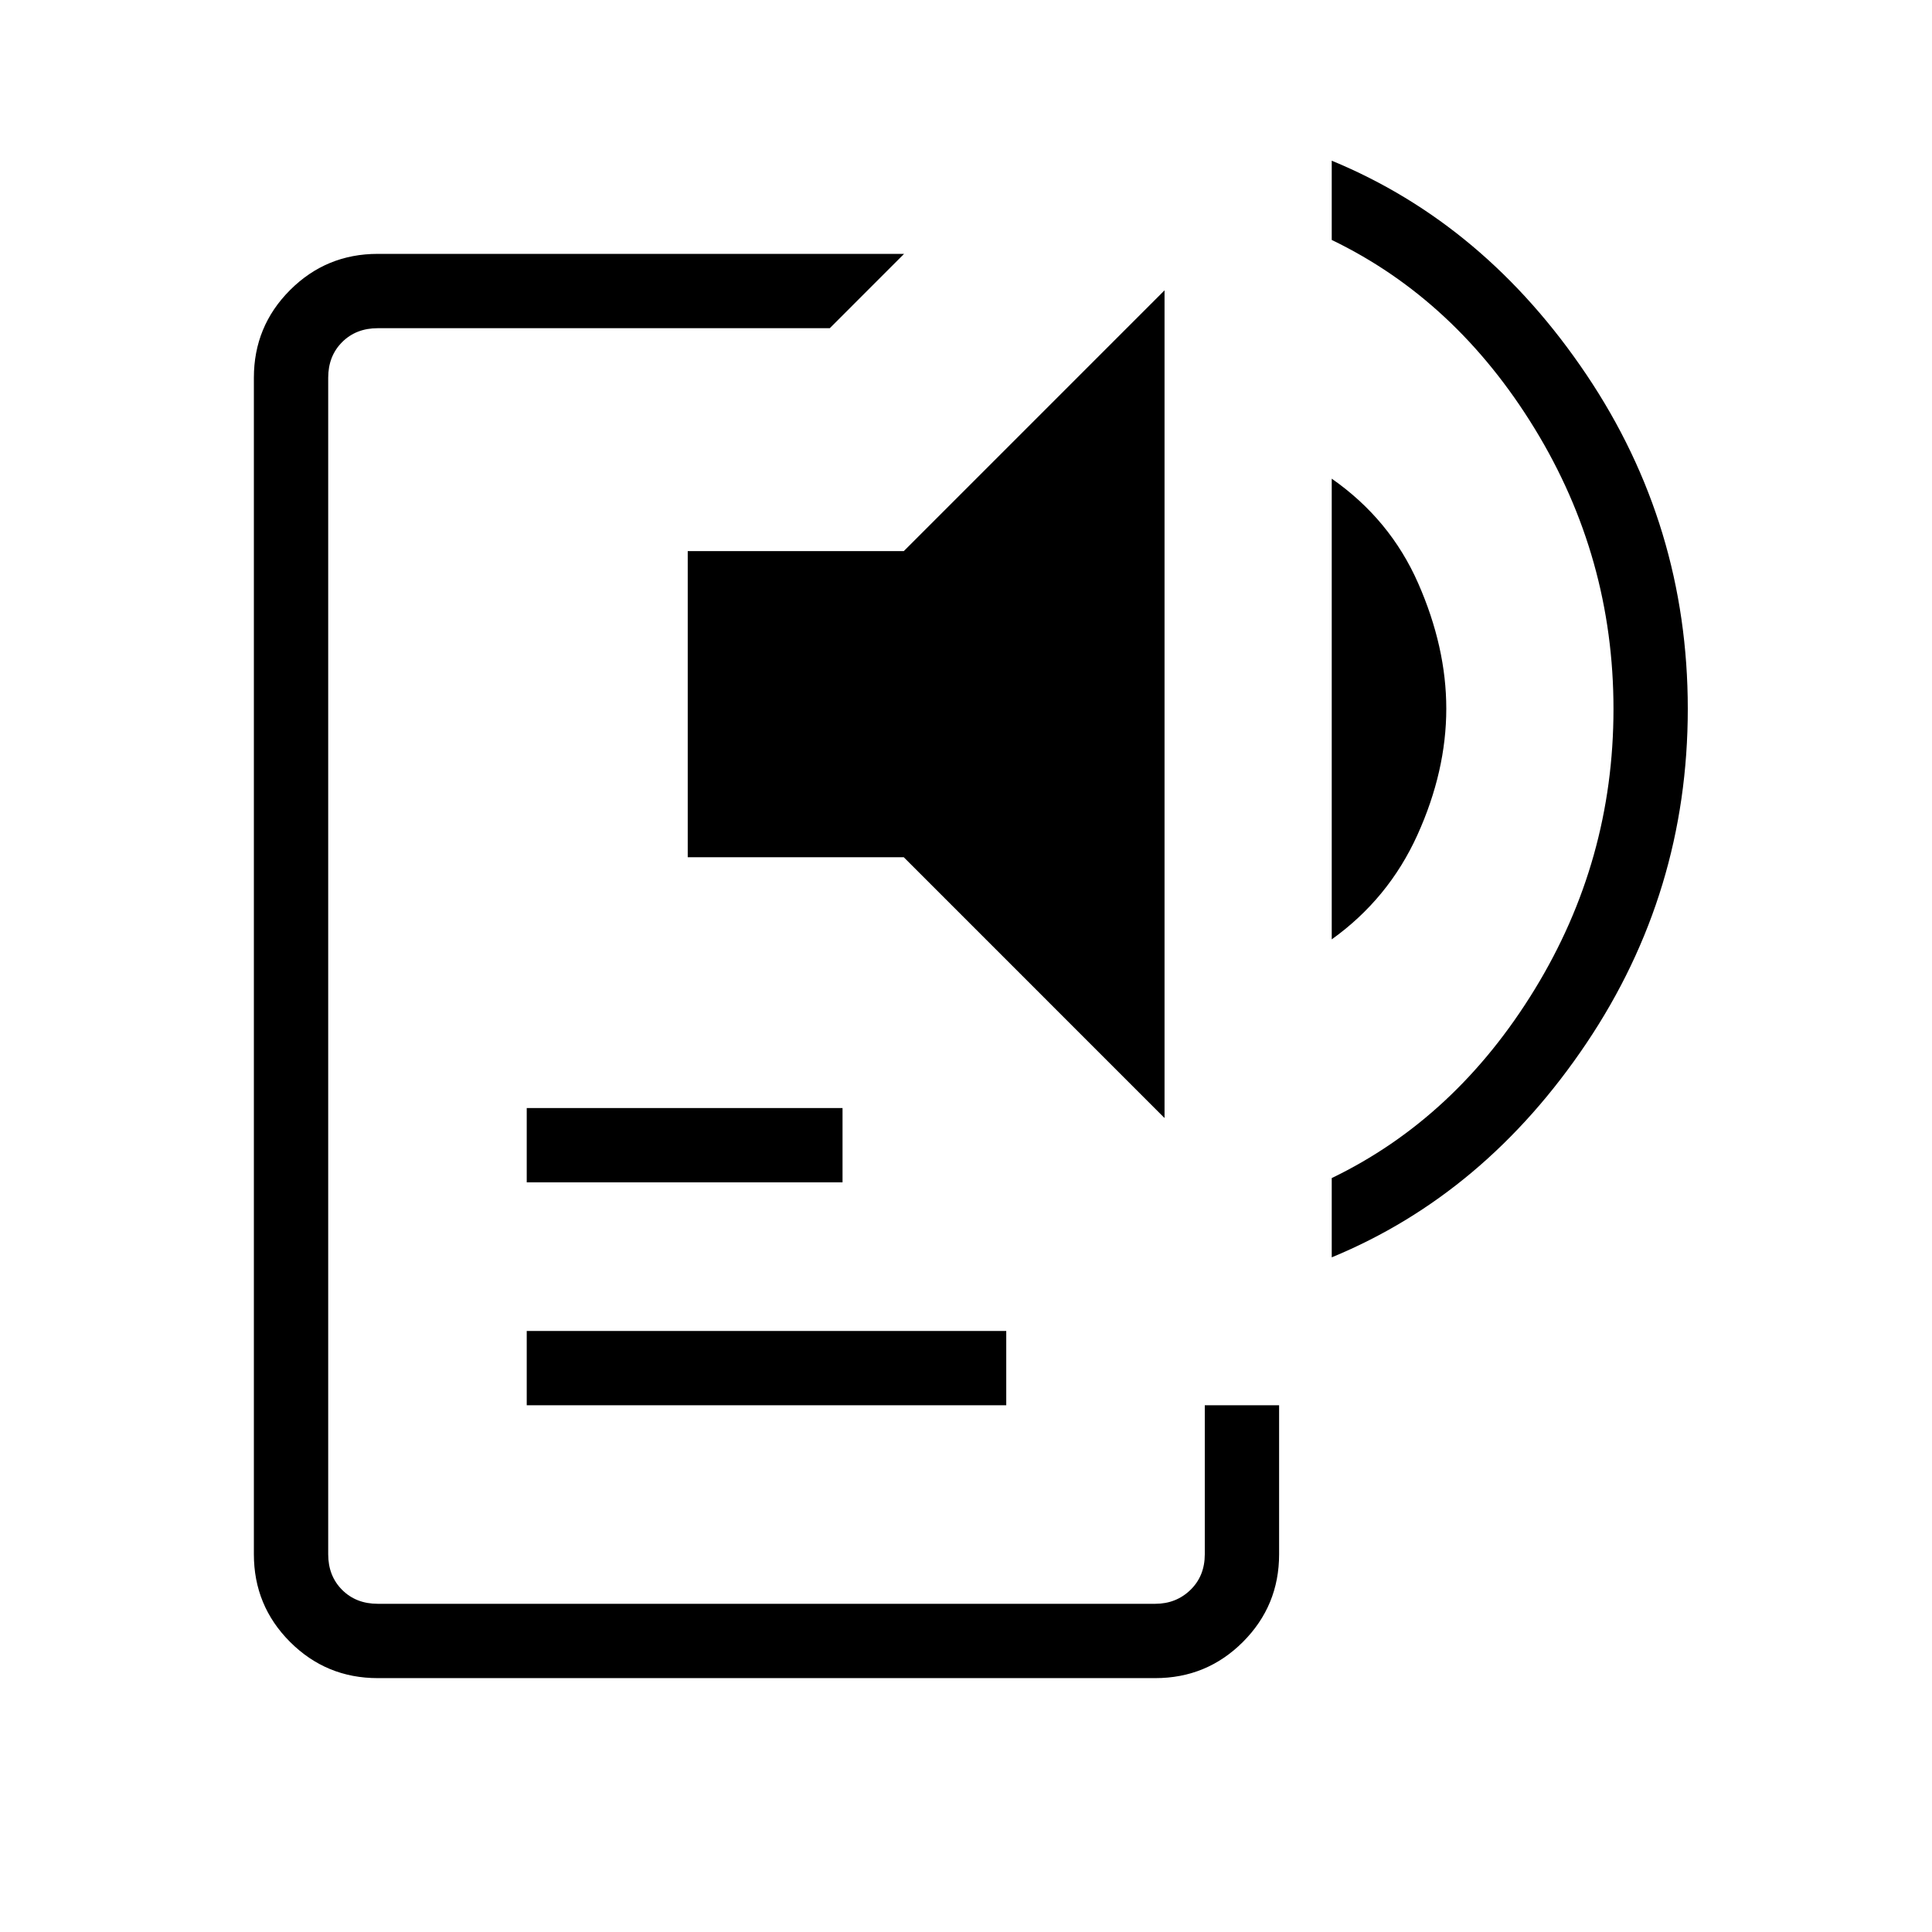 <svg xmlns="http://www.w3.org/2000/svg" height="24" viewBox="0 -960 960 960" width="24"><path d="M187.69-126.15q-25.57 0-43.56-17.98-17.98-17.99-17.98-43.56v-584.62q0-25.57 17.98-43.56 17.99-17.98 43.56-17.98h261.54l-36.92 36.93H187.69q-10.77 0-17.69 6.92-6.92 6.92-6.92 17.69v584.62q0 10.77 6.92 17.69 6.92 6.92 17.69 6.92h386.35q10.38 0 17.5-6.92 7.11-6.92 7.11-17.69v-74.04h36.93v74.04q0 25.57-17.98 43.56-17.98 17.98-43.56 17.98H187.69Zm74.04-135.58v-36.92H500v36.92H261.73Zm0-110.77v-36.92h156.92v36.92H261.73Zm316.92-31.96L449.08-534.04H341.73v-152.11h107.35l129.57-129.58v411.27Zm83.08-88.77v-228.92q29 20.23 42.96 51.99t13.96 62.28q0 31.07-14.34 62.75-14.35 31.67-42.58 51.9Zm0 158v-39.39q61.65-29.73 100.83-93.73 39.17-64 39.17-139.34 0-75.35-39.17-139.35-39.18-64-100.83-93.73v-39.38q76.23 31.46 126.58 106.34 50.34 74.89 50.34 166.04 0 91.15-50.34 166.12-50.35 74.96-126.58 106.42Z"/></svg>